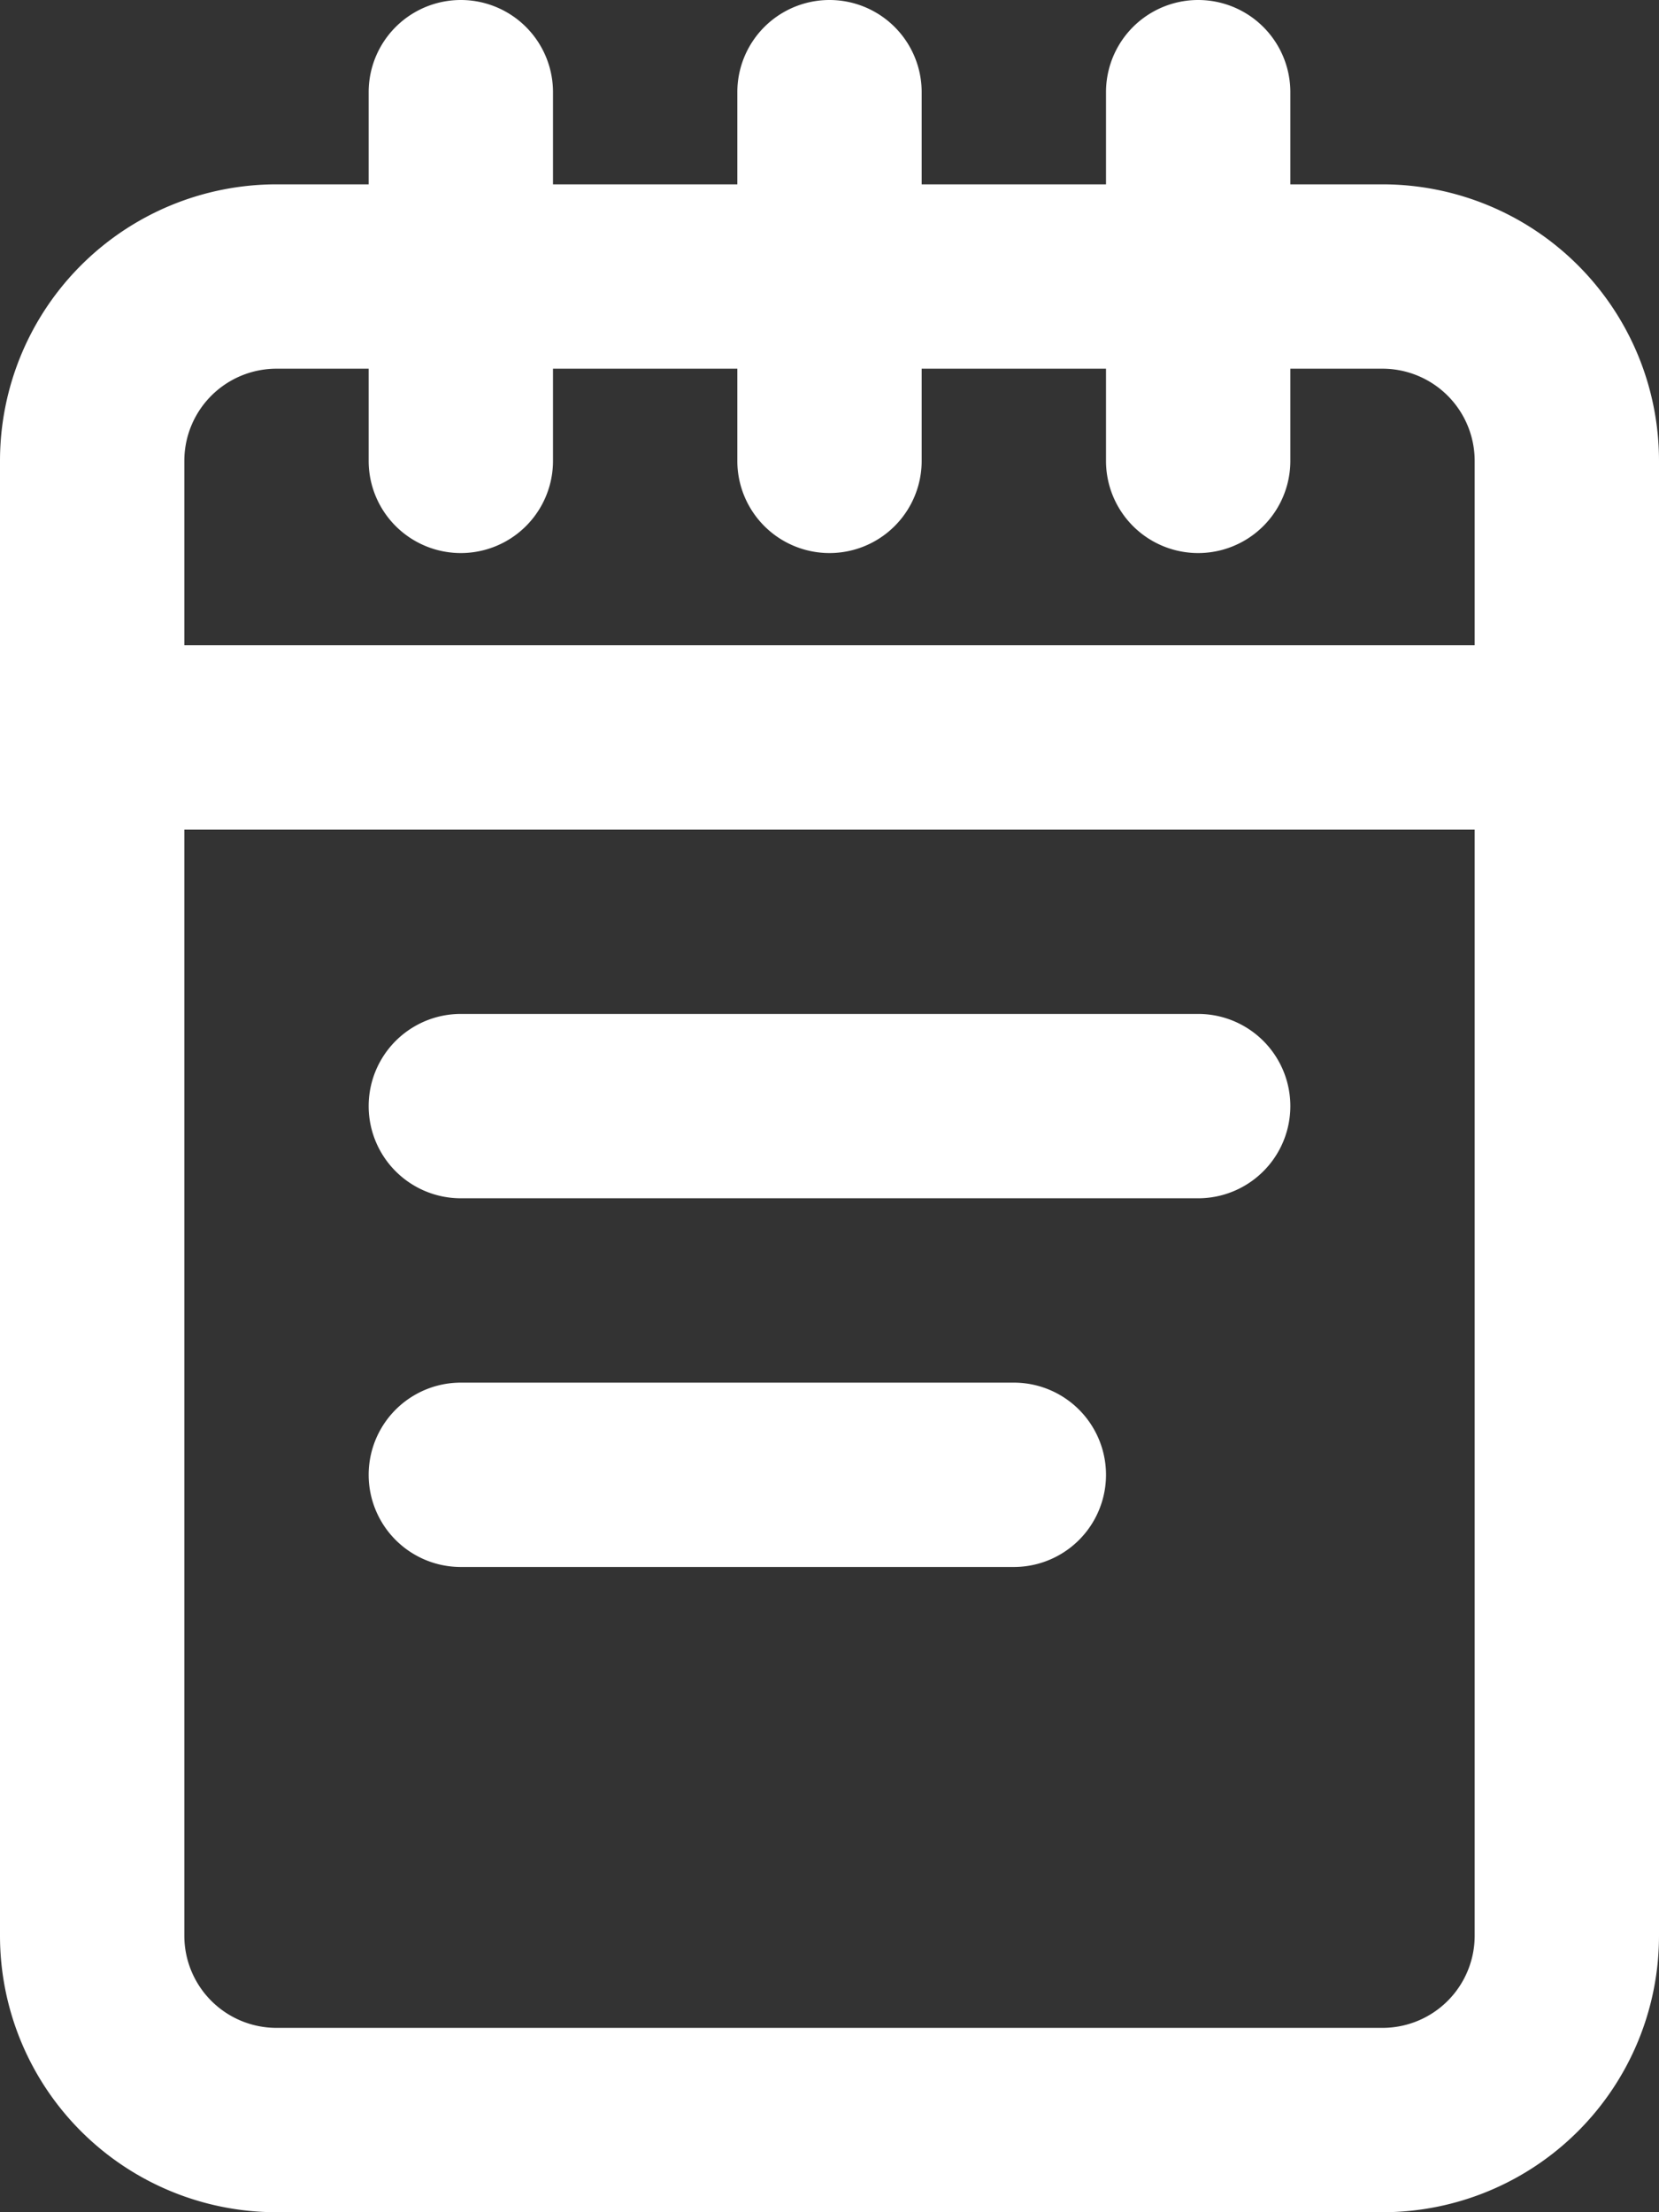 <svg xmlns="http://www.w3.org/2000/svg" viewBox="0 0 18 24"><rect x="0" y="0" width="18" height="24" fill="#333333" stroke="none"/><path d="M18,5a3,3,0,0,0-3-3H14V1a1,1,0,0,0-2,0V2H10V1A1,1,0,0,0,8,1V2H6V1A1,1,0,0,0,4,1V2H3A3,3,0,0,0,0,5V21a3,3,0,0,0,3,3H15a3,3,0,0,0,3-3V5ZM2,5A1,1,0,0,1,3,4H4V5A1,1,0,0,0,6,5V4H8V5a1,1,0,0,0,2,0V4h2V5a1,1,0,1,0,2,0V4h1a1,1,0,0,1,1,1V7H2V5ZM15,22H3a1,1,0,0,1-1-1V9H16V21A1,1,0,0,1,15,22Z" fill="#fff"/><path d="M13,11H5a1,1,0,1,0,0,2h8A1,1,0,1,0,13,11Z" fill="#fff"/><path d="M11,15H5a1,1,0,1,0,0,2h6A1,1,0,1,0,11,15Z" fill="#fff"/></svg>